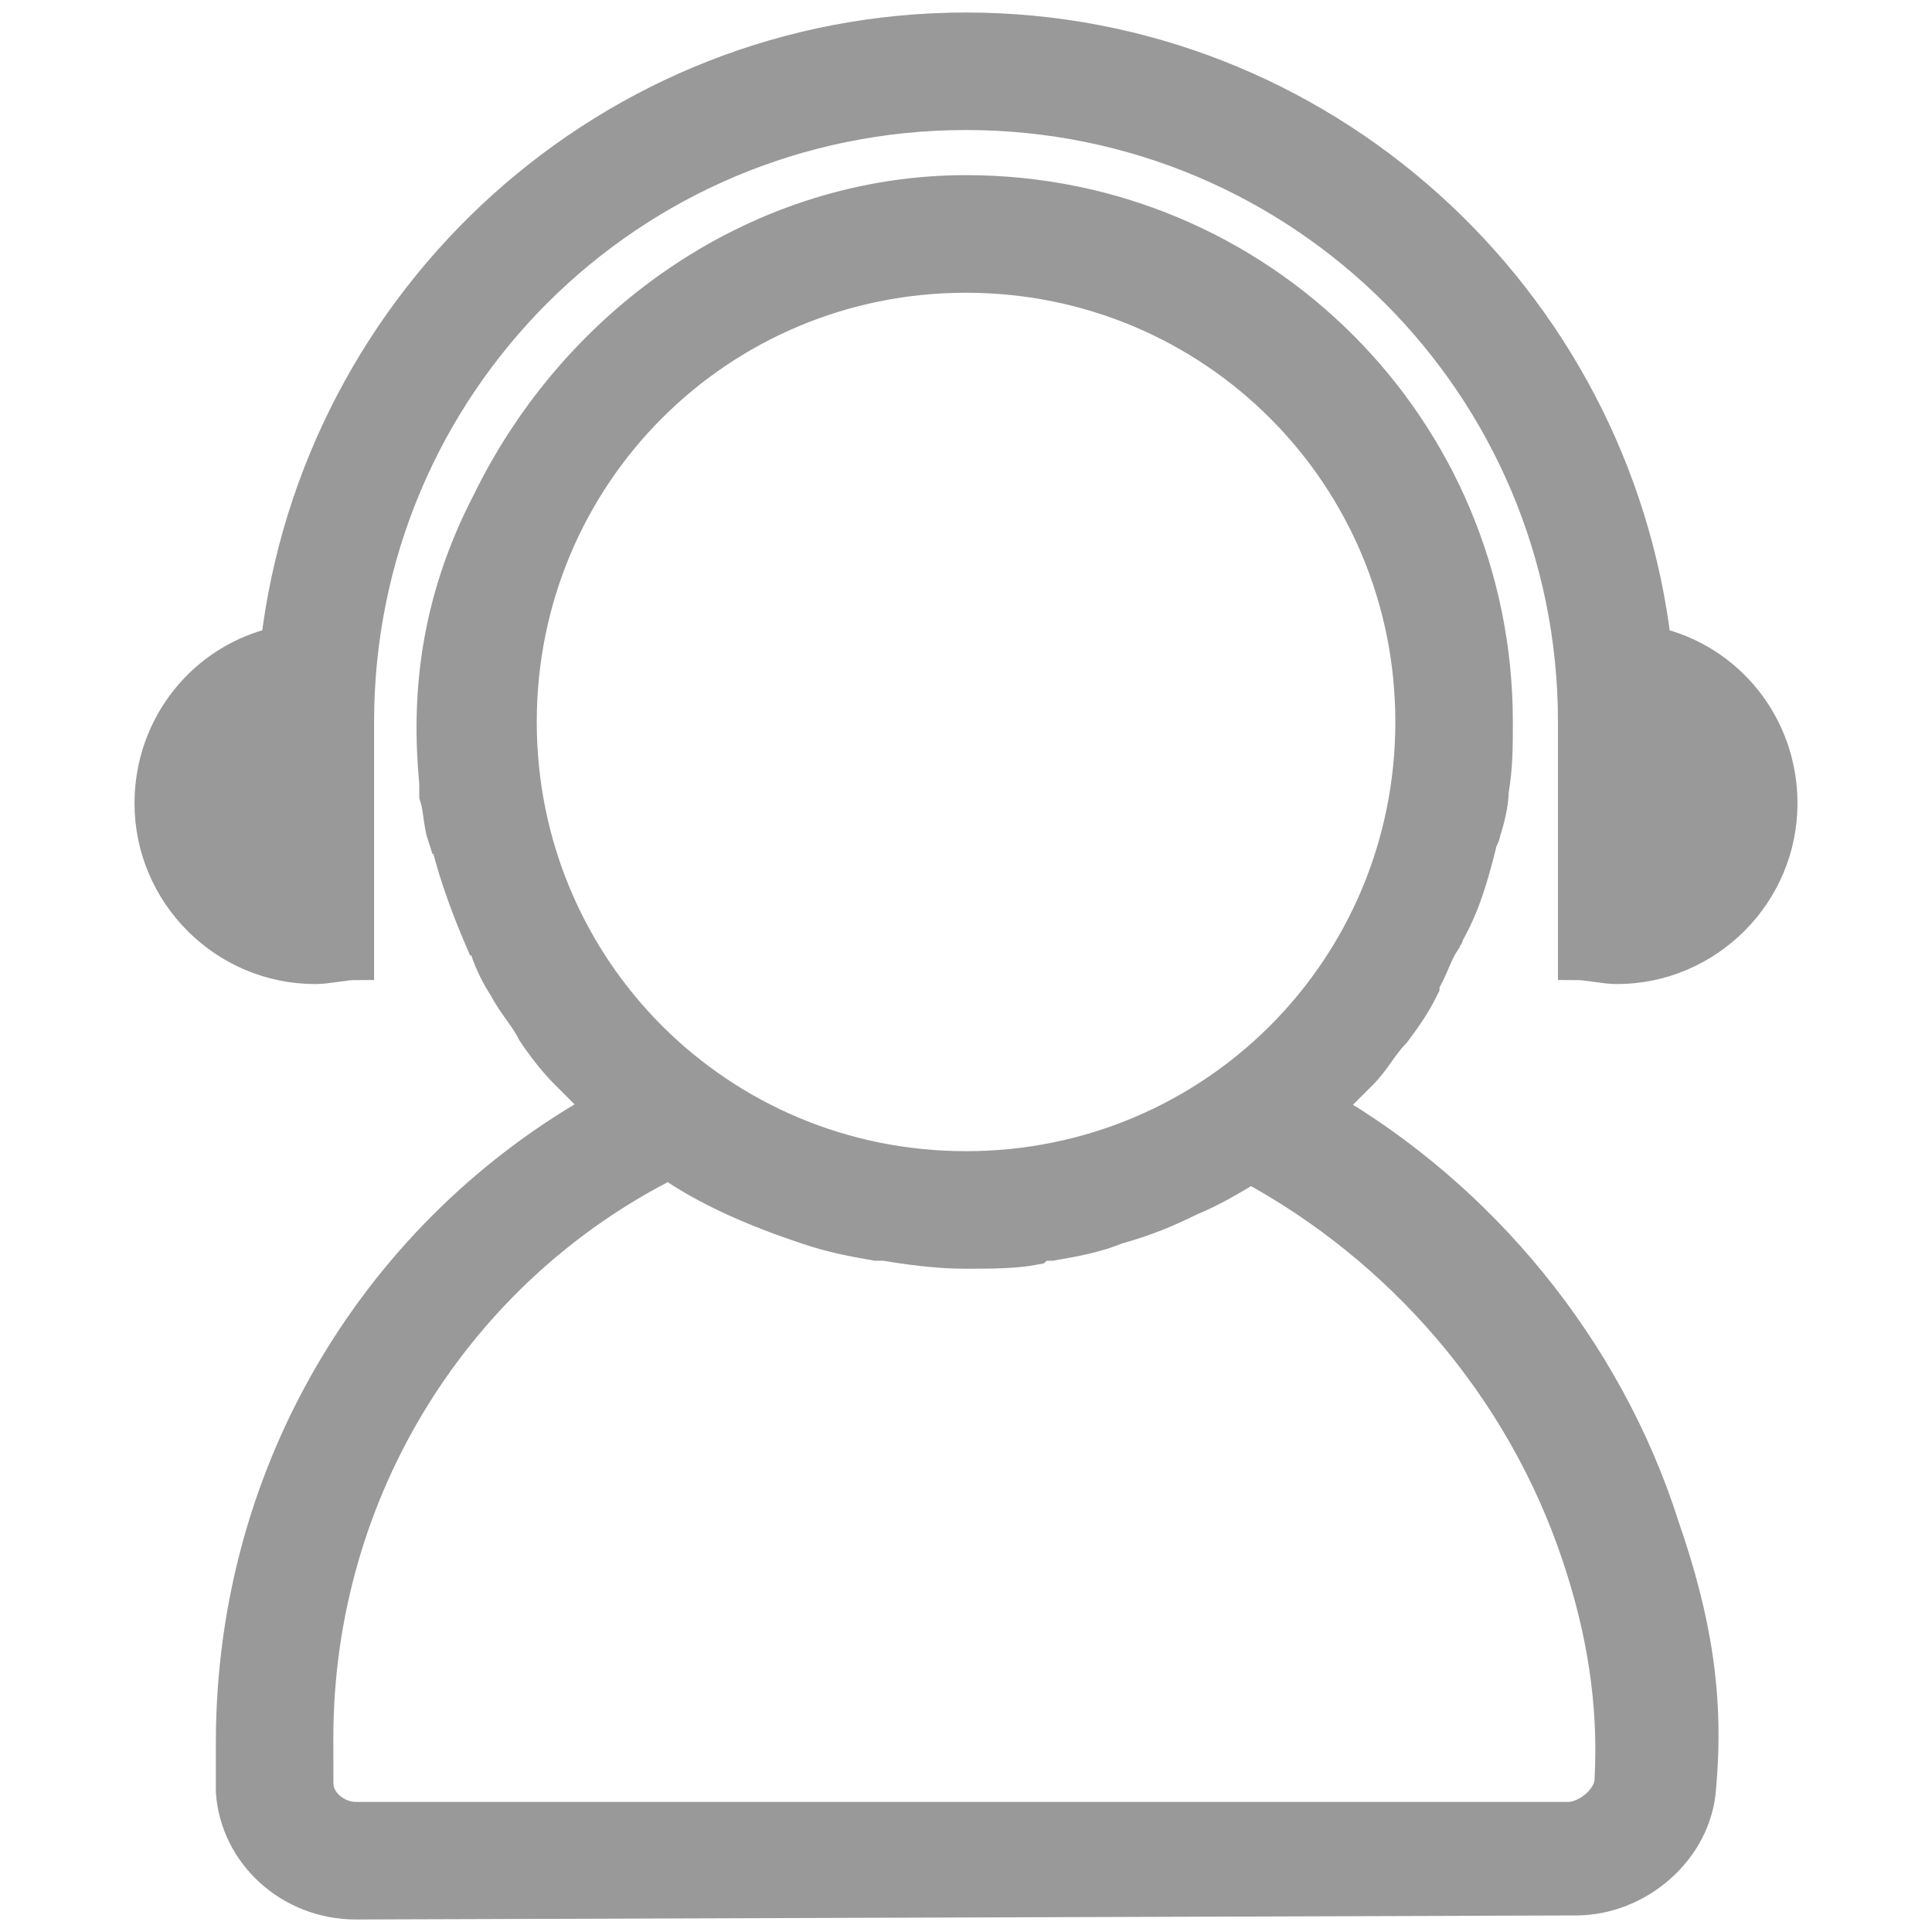 <?xml version="1.0" encoding="utf-8"?>
<!-- Generator: Adobe Illustrator 16.0.0, SVG Export Plug-In . SVG Version: 6.00 Build 0)  -->
<!DOCTYPE svg PUBLIC "-//W3C//DTD SVG 1.1//EN" "http://www.w3.org/Graphics/SVG/1.1/DTD/svg11.dtd">
<svg version="1.1" id="图层_1" xmlns="http://www.w3.org/2000/svg" xmlns:xlink="http://www.w3.org/1999/xlink" x="0px" y="0px"
	 width="40px" height="40px" viewBox="0 0 40 40" enable-background="new 0 0 40 40" xml:space="preserve">
<g>
	<path fill="#999999" stroke="#999999" stroke-width="0.75" stroke-miterlimit="10" d="M33.473,19.999
		c-0.252,0-0.591-0.084-0.842-0.084v-4.968c0-6.989-5.643-12.63-12.631-12.63c-6.988,0-12.63,5.641-12.63,12.63v4.968
		c-0.252,0-0.59,0.084-0.842,0.084c-1.853,0-3.368-1.515-3.368-3.368c0-1.6,1.095-2.947,2.61-3.283
		C6.613,6.191,12.674,0.634,20,0.634s13.389,5.558,14.229,12.715c1.516,0.336,2.611,1.683,2.611,3.283
		C36.841,18.484,35.324,19.999,33.473,19.999z M5.686,15.2c-0.505,0.252-0.842,0.842-0.842,1.431c0,0.59,0.337,1.179,0.842,1.432
		V15.2z M34.313,15.2v2.863c0.508-0.253,0.844-0.842,0.844-1.432C35.156,16.042,34.82,15.453,34.313,15.2z M12.506,22.945
		l-0.758-0.758c-0.253-0.252-0.505-0.588-0.674-0.842c-0.168-0.337-0.42-0.59-0.589-0.926c-0.168-0.253-0.336-0.59-0.421-0.927
		c0,0,0-0.084-0.084-0.084c-0.252-0.589-0.505-1.263-0.673-1.936c0-0.084,0-0.169-0.084-0.169c-0.084-0.253-0.084-0.589-0.168-0.842
		V16.21c-0.168-1.769,0-3.705,1.095-5.81c1.853-3.79,5.642-6.399,9.851-6.399c6.063,0,10.946,4.884,10.946,10.945
		c0,0.505,0,0.927-0.086,1.432c0,0.252-0.084,0.59-0.168,0.842c0,0.084-0.084,0.168-0.084,0.253
		c-0.17,0.673-0.336,1.263-0.674,1.852c0,0.084-0.084,0.084-0.084,0.168c-0.168,0.253-0.252,0.59-0.422,0.842v0.085
		c-0.166,0.336-0.336,0.589-0.59,0.926c-0.252,0.254-0.421,0.59-0.672,0.842l-0.76,0.758c3.199,1.854,5.813,4.968,6.99,8.674
		c0.672,1.938,0.926,3.537,0.758,5.389c-0.086,1.264-1.264,2.273-2.525,2.273L7.37,39.366c-1.347,0-2.441-1.011-2.526-2.275v-1.008
		C4.844,30.355,7.959,25.473,12.506,22.945L12.506,22.945z M20,5.686c-5.136,0-9.262,4.125-9.262,9.261
		c0,5.137,4.125,9.262,9.262,9.262c5.136,0,9.264-4.125,9.264-9.262C29.264,9.812,25.136,5.686,20,5.686z M6.528,36.924
		c0,0.422,0.421,0.758,0.842,0.758h25.092c0.42,0,0.927-0.422,0.927-0.843c0.084-1.6-0.168-3.114-0.676-4.632
		c-1.177-3.535-3.704-6.396-6.818-8.082c-0.42,0.253-0.842,0.505-1.264,0.674c-0.506,0.252-0.926,0.422-1.518,0.59
		c-0.42,0.17-0.84,0.252-1.346,0.338c-0.084,0-0.252,0-0.336,0.084c-0.422,0.082-0.928,0.082-1.433,0.082
		c-0.589,0-1.179-0.082-1.684-0.166h-0.168c-0.505-0.086-0.927-0.168-1.432-0.338c-1.01-0.338-2.021-0.759-2.863-1.348
		c-4.378,2.189-7.325,6.736-7.325,11.956L6.528,36.924L6.528,36.924z"/>
	
		<rect x="4.063" y="15.625" fill="#999999" stroke="#999999" stroke-width="0.75" stroke-miterlimit="10" width="2.188" height="2.938"/>
	
		<rect x="33.625" y="15.625" fill="#999999" stroke="#999999" stroke-width="0.75" stroke-miterlimit="10" width="2.188" height="2.938"/>
</g>
</svg>

